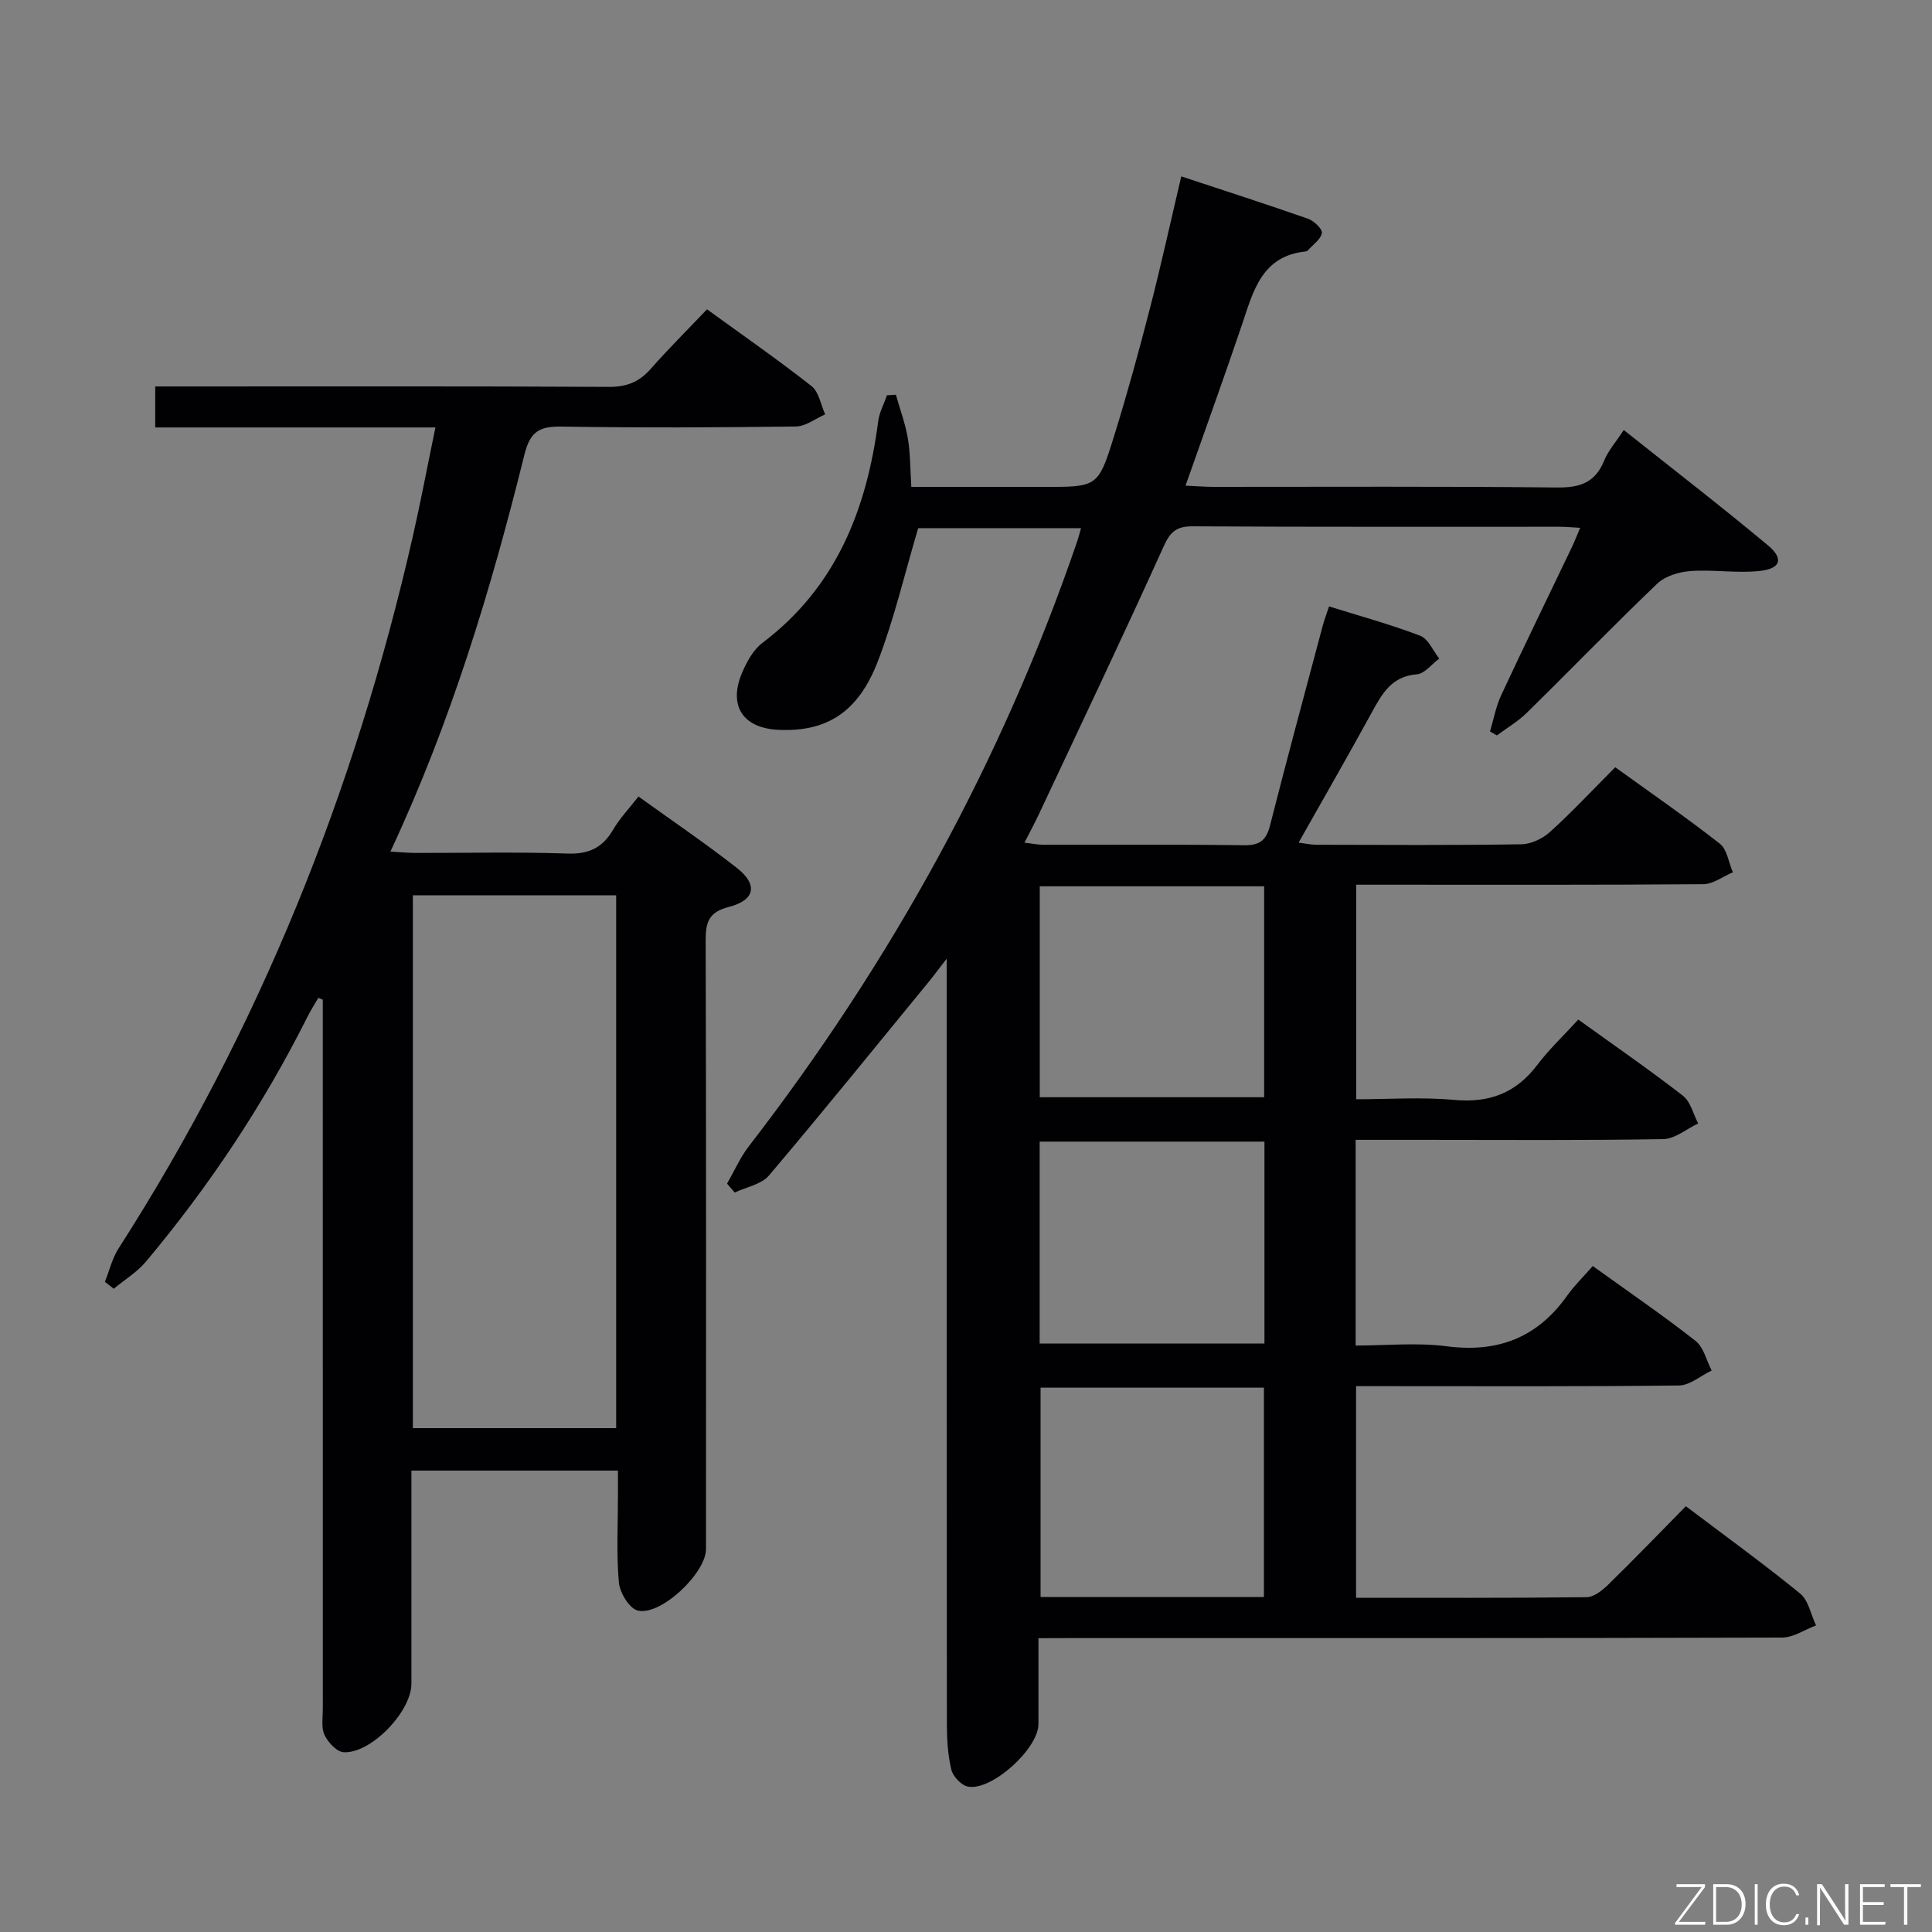 <svg enable-background="new 0 0 400 400" viewBox="0 0 400 400" xmlns="http://www.w3.org/2000/svg"><rect x="0" y="0" width="400" height="400" fill="#808080" stroke="none"/><path d="m215 339.17c0 6.48.01 12.14 0 17.8-.02 5.09-9.71 13.9-14.62 12.92-1.36-.27-3.07-2.09-3.41-3.49-.74-3.03-.92-6.25-.93-9.39-.05-50.5-.04-101-.04-151.5 0-1.83 0-3.66 0-7.02-1.77 2.28-2.75 3.61-3.79 4.88-10.96 13.37-21.83 26.82-33.01 40.01-1.57 1.85-4.69 2.38-7.09 3.52-.53-.61-1.05-1.23-1.58-1.84 1.49-2.6 2.71-5.4 4.52-7.75 29.41-38.11 52.4-79.68 67.99-125.28.26-.76.45-1.55.78-2.68-11.76 0-23.17 0-33.72 0-2.79 9.37-4.94 18.72-8.36 27.59-4.1 10.62-10.66 14.6-20.51 14.17-7.43-.33-10.51-4.99-7.57-11.87.96-2.24 2.29-4.69 4.16-6.11 15.32-11.56 21.63-27.69 24.01-45.96.24-1.82 1.19-3.56 1.81-5.33.61-.04 1.23-.08 1.84-.12.85 3.01 1.96 5.97 2.48 9.03.53 3.08.47 6.26.72 10.06h27.52c11.01 0 11.17.05 14.47-10.56 2.71-8.71 5.12-17.53 7.4-26.36s4.23-17.74 6.5-27.37c8.77 2.9 17.54 5.72 26.22 8.76 1.24.43 3.04 2.14 2.89 2.96-.23 1.33-1.86 2.42-2.91 3.61-.1.11-.29.19-.45.21-9.09.94-10.83 8.18-13.16 15.1-3.71 10.97-7.65 21.85-11.71 33.39 2.39.11 4.14.25 5.88.25 23.67.01 47.33-.13 71 .13 4.74.05 7.91-.95 9.77-5.52.85-2.09 2.45-3.88 4.08-6.38 10.2 8.11 20.17 15.8 29.83 23.86 3.35 2.79 2.68 4.85-1.69 5.32-4.71.51-9.56-.32-14.31.02-2.38.17-5.24 1.03-6.9 2.61-9.15 8.75-17.96 17.86-27 26.74-1.83 1.8-4.12 3.13-6.19 4.68-.48-.27-.95-.55-1.43-.82.75-2.5 1.21-5.13 2.3-7.47 4.77-10.25 9.73-20.4 14.61-30.6.56-1.16 1.02-2.37 1.76-4.09-1.71-.09-2.95-.22-4.19-.22-25.33-.01-50.67.06-76-.09-3.39-.02-4.67 1.1-6.06 4.18-8.41 18.61-17.19 37.05-25.87 55.53-.84 1.79-1.79 3.53-2.94 5.79 1.56.17 2.77.43 3.98.43 13.83.03 27.67-.09 41.5.1 3.26.04 4.6-1.03 5.38-4.15 3.51-13.83 7.25-27.6 10.92-41.39.29-1.1.71-2.17 1.29-3.91 6.42 2.01 12.77 3.74 18.88 6.08 1.67.64 2.64 3.1 3.93 4.72-1.54 1.14-3.02 3.13-4.64 3.26-5.21.41-7.18 3.98-9.3 7.85-4.86 8.88-9.91 17.66-15.18 27 1.53.19 2.57.43 3.62.44 14.17.03 28.33.12 42.5-.1 2.02-.03 4.42-1.18 5.95-2.57 4.56-4.13 8.77-8.65 13.49-13.38 7.28 5.26 14.63 10.33 21.64 15.82 1.52 1.19 1.84 3.91 2.71 5.93-2.04.86-4.07 2.44-6.12 2.46-21.83.18-43.67.11-65.5.11-1.99 0-3.97 0-6.37 0v44.42c6.72 0 13.52-.49 20.21.13 7.31.68 12.85-1.38 17.28-7.23 2.49-3.29 5.54-6.16 8.5-9.4 7.76 5.59 14.87 10.49 21.67 15.78 1.58 1.23 2.13 3.78 3.15 5.73-2.41 1.13-4.8 3.2-7.23 3.24-16.66.29-33.33.15-50 .15-4.47 0-8.93 0-13.69 0v42.59c6.33 0 12.68-.65 18.83.15 10.58 1.38 18.77-1.76 24.94-10.45 1.53-2.15 3.45-4.01 5.33-6.16 7.64 5.5 14.63 10.28 21.28 15.5 1.68 1.32 2.25 4.05 3.33 6.13-2.26 1.08-4.5 3.07-6.77 3.1-20.33.24-40.66.14-61 .14-1.82 0-3.64 0-5.85 0v43.81c16.13 0 31.93.07 47.73-.12 1.52-.02 3.27-1.41 4.48-2.6 5.35-5.23 10.54-10.62 16.07-16.23 8.16 6.17 16.09 11.9 23.65 18.07 1.74 1.42 2.23 4.36 3.3 6.61-2.35.88-4.7 2.51-7.06 2.51-49.17.15-98.33.11-147.5.11-1.92.02-3.88.02-6.43.02zm46.73-155.67c-15.83 0-31.07 0-46.46 0v43.67h46.46c0-14.72 0-29.01 0-43.67zm-.05 147.15c0-14.72 0-28.93 0-43.35-15.6 0-30.95 0-46.24 0v43.35zm.11-94.29c-15.79 0-31.17 0-46.54 0v41.81h46.54c0-14.05 0-27.7 0-41.81z" fill="#010103"/><path d="m132.19 164.91c7.02 5.06 13.9 9.71 20.41 14.82 4.36 3.43 3.75 6.64-1.7 8.04-4.21 1.08-4.81 3.2-4.8 7 .12 41.98.08 83.97.07 125.95 0 4.99-9.4 13.91-14.15 12.72-1.74-.44-3.71-3.71-3.89-5.83-.53-5.95-.19-11.98-.19-17.98 0-1.63 0-3.25 0-5.16-14.41 0-28.29 0-42.76 0v5.64 38.49c0 5.73-8.34 14.49-14.02 14.18-1.43-.08-3.25-2.04-3.97-3.57-.72-1.52-.35-3.59-.35-5.42-.01-47.15-.01-94.3-.01-141.45 0-1.79 0-3.58 0-5.36-.31-.13-.62-.26-.92-.39-.76 1.31-1.58 2.58-2.25 3.92-9.13 18.23-20.36 35.08-33.44 50.69-1.84 2.2-4.43 3.76-6.67 5.62-.61-.48-1.22-.95-1.83-1.43.92-2.3 1.49-4.82 2.8-6.87 29.19-45.5 48.98-94.87 60.95-147.47 1.65-7.24 3.02-14.54 4.68-22.55-19.65 0-38.69 0-58.01 0 0-3.06 0-5.47 0-8.49h5.42c29.49 0 58.98-.07 88.47.09 3.68.02 6.28-.99 8.67-3.7 3.62-4.12 7.52-7.99 11.68-12.36 7.56 5.49 14.76 10.49 21.64 15.9 1.53 1.2 1.91 3.86 2.82 5.85-2.02.88-4.02 2.48-6.05 2.51-16.16.21-32.32.28-48.48.02-4.52-.07-6.52.91-7.72 5.76-6.92 27.9-15.2 55.38-27.76 82.23 2.05.12 3.61.28 5.17.28 10.5.02 21-.23 31.48.13 4.38.15 7.22-1.16 9.41-4.86 1.38-2.39 3.35-4.45 5.3-6.95zm-4.62 130.77c0-37.02 0-73.71 0-110.31-14.26 0-28.15 0-42.09 0v110.31z" fill="#010103"/><g fill="#fbfcfa"><path d="m346.9 398 5.4-7.3h-5.2v-.6h5.9v.6l-5.4 7.2h5.5l-.1.6h-6.2v-.5z"/><path d="m354.7 390.1h2.8c2.3 0 3.9 1.6 3.9 4.1s-1.6 4.3-3.9 4.3h-2.8zm.6 7.8h2c2.2 0 3.3-1.6 3.3-3.6 0-1.8-1-3.6-3.3-3.6h-2z"/><path d="m363.9 390.1v8.4h-.6v-8.4h1.6z"/><path d="m372.5 396.3c-.4 1.3-1.4 2.3-3.2 2.3-2.4 0-3.7-1.9-3.7-4.3 0-2.3 1.2-4.3 3.7-4.3 1.8 0 2.9 1 3.2 2.4h-.6c-.4-1.1-1.1-1.8-2.5-1.8-2.1 0-3 1.9-3 3.7s.9 3.7 3 3.7c1.4 0 2.1-.7 2.5-1.7z"/><path d="m373.8 398.5v-1.5h.6v1.5z"/><path d="m376.2 398.5v-8.4h1c1.3 2 4.4 6.7 4.9 7.6-.1-1.2-.1-2.4-.1-3.8v-3.8h.7v8.4h-.9c-1.2-1.9-4.4-6.8-5-7.7.1 1.1 0 2.3 0 3.9v3.9h-.6z"/><path d="m390 394.4h-4.3v3.5h4.7l-.1.6h-5.2v-8.4h5.1v.6h-4.5v3.1h4.3z"/><path d="m394.2 390.7h-2.8v-.6h6.3v.6h-2.8v7.8h-.7z"/></g></svg>